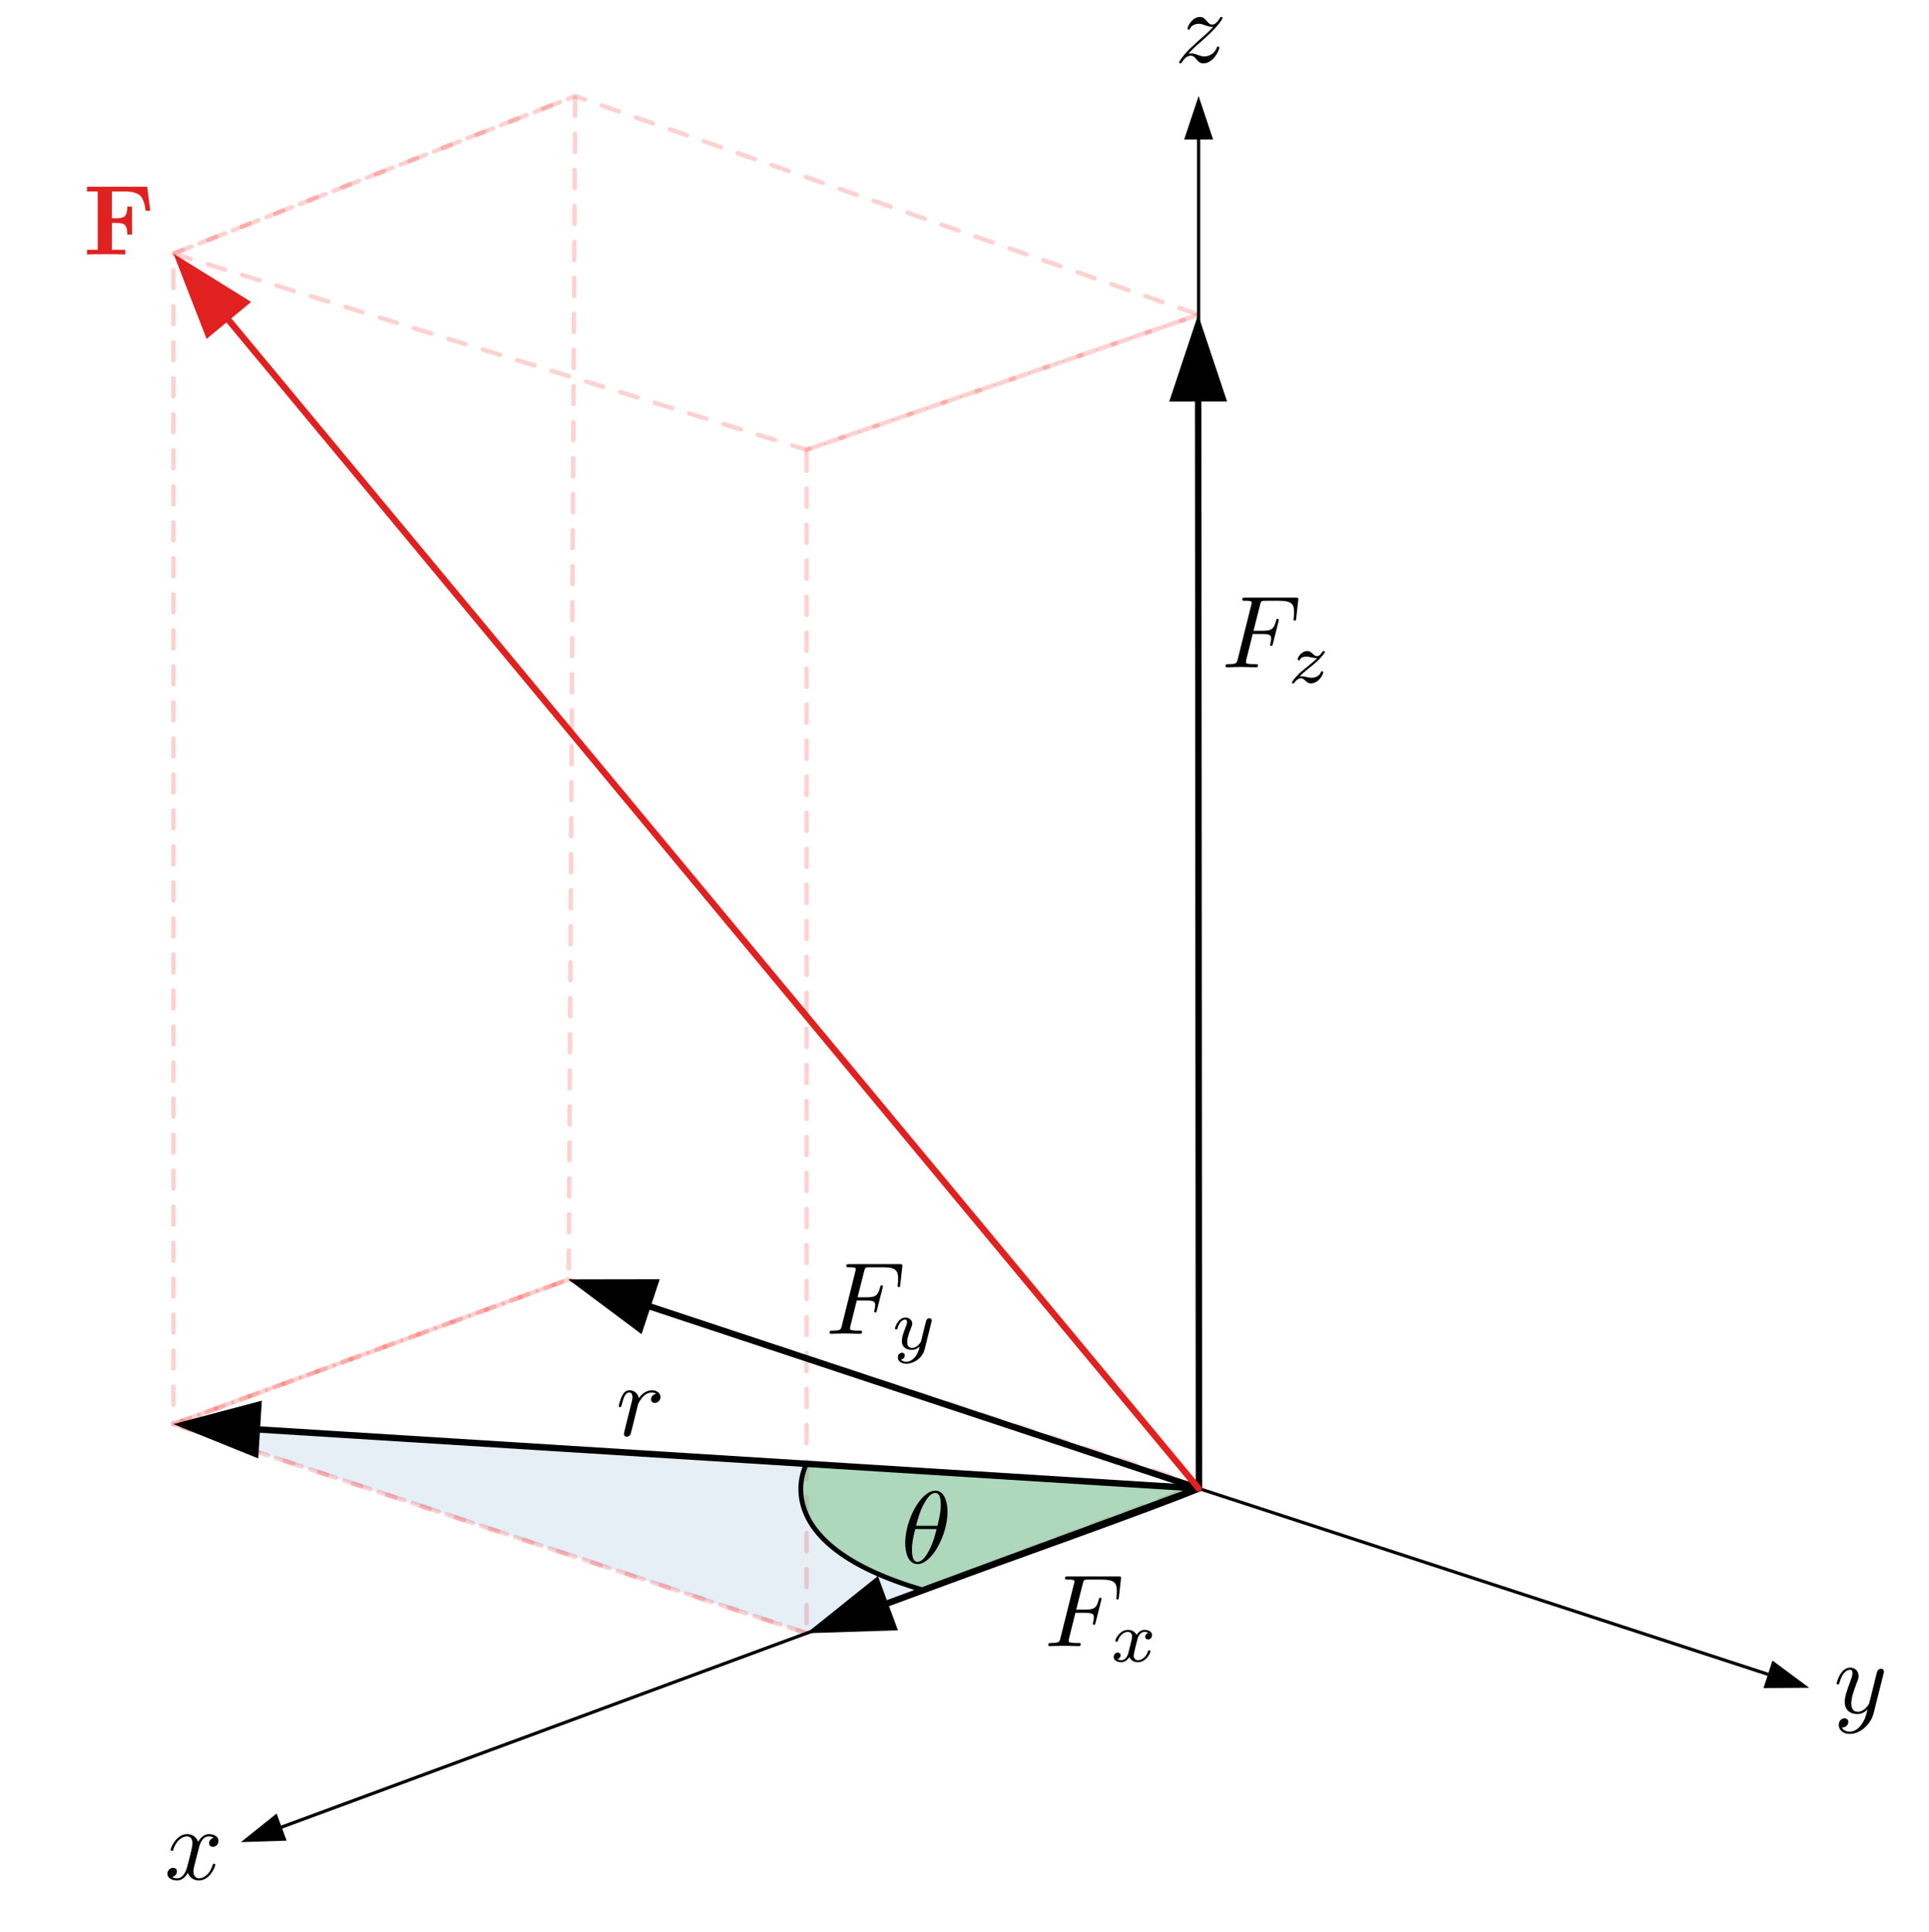 <?xml version="1.0" encoding="UTF-8" standalone="no"?>
<!DOCTYPE svg PUBLIC "-//W3C//DTD SVG 1.1//EN" "http://www.w3.org/Graphics/SVG/1.1/DTD/svg11.dtd">
<svg width="100%" height="100%" viewBox="0 0 600 601" version="1.1" xmlns="http://www.w3.org/2000/svg" xmlns:xlink="http://www.w3.org/1999/xlink" xml:space="preserve" xmlns:serif="http://www.serif.com/" style="fill-rule:evenodd;clip-rule:evenodd;stroke-linecap:round;stroke-linejoin:round;stroke-miterlimit:1.5;">
    <g transform="matrix(1,0,0,1,-1402,-381)">
        <g transform="matrix(1.076,0,0,1.043,833.335,236.867)">
            <rect id="_3d-coords-theta" serif:id="3d-coords-theta" x="528.55" y="138.775" width="557.675" height="575.45" style="fill:none;"/>
            <g id="_3d-coords-theta1" serif:id="3d-coords-theta">
                <g id="cube" transform="matrix(0.929,0,0,0.959,57.466,18.194)">
                    <g transform="matrix(1,0,0,1,0,368.034)">
                        <path d="M561,199.966L758,265L880,218.966L684,154.966L561,199.966Z" style="fill:none;stroke:rgb(251,7,4);stroke-opacity:0.18;stroke-width:1.4px;stroke-dasharray:5.6,5.6,0,0,0,0;"/>
                    </g>
                    <path d="M561,204L758,265L880,223L686,155L561,204Z" style="fill:none;stroke:rgb(251,7,4);stroke-opacity:0.18;stroke-width:1.4px;stroke-dasharray:5.6,5.6,0,0,0,0;"/>
                    <path d="M561,568L684,523L686,155L561,204L561,568Z" style="fill:none;stroke:rgb(251,7,4);stroke-opacity:0.18;stroke-width:1.4px;stroke-dasharray:5.6,5.6,0,0,0,0;"/>
                    <path d="M758,633.034L880,588L684,523L561,568L758,633.034Z" style="fill:none;stroke:rgb(251,7,4);stroke-opacity:0.18;stroke-width:1.4px;stroke-dasharray:5.6,5.6,0,0,0,0;"/>
                    <path d="M758,265L880,223L880,588L758,633.034L758,265Z" style="fill:none;stroke:rgb(251,7,4);stroke-opacity:0.18;stroke-width:1.4px;stroke-dasharray:5.6,5.6,0,0,0,0;"/>
                </g>
                <g id="theta" transform="matrix(0.929,0,0,0.959,57.466,18.194)">
                    <path d="M880,588L561,568L758,633.034L880,588Z" style="fill:rgb(64,124,191);fill-opacity:0.13;"/>
                    <path d="M758,580.351C758,580.351 744,605 794.333,619.622C829.329,607.291 884.606,587.274 880,588L758,580.351Z" style="fill:rgb(77,179,88);fill-opacity:0.37;stroke:black;stroke-width:1.5px;"/>
                </g>
                <g id="axes" transform="matrix(0.929,0,0,0.959,57.466,18.194)">
                    <g transform="matrix(1,-0,-0,1,506.837,125.163)">
                        <path d="M89.386,572.384L75.163,572.837L86.269,563.941L89.386,572.384Z"/>
                        <path d="M373.156,462.84C373.156,462.84 137.441,549.848 85.294,569.097" style="fill:none;stroke:black;stroke-width:1px;"/>
                    </g>
                    <g transform="matrix(1,-0,-0,1,506.837,125.163)">
                        <path d="M368.663,43.337L373.163,29.837L377.663,43.337L368.663,43.337Z"/>
                        <path d="M373.17,462.84C373.17,462.84 373.164,107.562 373.163,40.637" style="fill:none;stroke:black;stroke-width:1px;"/>
                    </g>
                    <g transform="matrix(1,-0,-0,1,506.837,125.163)">
                        <path d="M551.725,516.371L563.163,524.837L548.933,524.927L551.725,516.371Z"/>
                        <path d="M373.163,462.837C373.163,462.837 513.359,508.585 552.895,521.487" style="fill:none;stroke:black;stroke-width:1px;"/>
                    </g>
                </g>
                <g id="forces" transform="matrix(0.929,0,0,0.959,57.466,18.194)">
                    <g transform="matrix(1,-0,-0,1,506.837,125.163)">
                        <path d="M80.546,453.509L54.163,442.837L81.673,435.544L80.546,453.509Z"/>
                        <path d="M373.163,462.837C373.163,462.837 147.389,448.682 75.72,444.189" style="fill:none;stroke:black;stroke-width:2px;"/>
                    </g>
                    <g transform="matrix(1,-0,-0,1,506.837,125.163)">
                        <path d="M279.609,506.964L251.163,507.871L273.375,490.078L279.609,506.964Z"/>
                        <path d="M373.163,462.837C373.163,462.837 306.112,487.587 271.426,500.391" style="fill:none;stroke:black;stroke-width:2px;"/>
                    </g>
                    <g transform="matrix(0.991,0,0,1,5.975,-5.68434e-14)">
                        <g transform="matrix(1.009,-0,-0,1,505.276,125.163)">
                            <path d="M364.183,124.844L373.163,97.837L382.183,124.83L364.183,124.844Z"/>
                            <path d="M373.433,462.837C373.433,462.837 373.237,197.841 373.179,119.437" style="fill:none;stroke:black;stroke-width:2px;"/>
                        </g>
                    </g>
                    <g transform="matrix(0.991,0,0,1,5.975,-5.68434e-14)">
                        <g transform="matrix(1.009,-0,-0,1,505.276,125.163)">
                            <path d="M199.964,414.869L177.163,397.837L205.623,397.782L199.964,414.869Z"/>
                            <path d="M373.433,462.837C373.433,462.837 247.974,421.288 197.667,404.628" style="fill:none;stroke:black;stroke-width:2px;"/>
                        </g>
                    </g>
                    <g transform="matrix(1,-0,-0,1,506.837,125.163)">
                        <path d="M64.493,105.357L54.163,78.837L78.338,93.855L64.493,105.357Z" style="fill:rgb(225,32,32);"/>
                        <path d="M373.163,462.837C373.163,462.837 129.182,169.143 67.965,95.452" style="fill:none;stroke:rgb(225,32,32);stroke-width:2px;"/>
                    </g>
                </g>
                <g id="LABELS" transform="matrix(1,0,0,1.032,0,-13.594)">
                    <g transform="matrix(1.239,0,0,1.239,788.935,598.749)">
                        <g id="glyph-0-1">
                            <path d="M10.875,-11.953C10.875,-13.531 10.453,-16.859 8.016,-16.859C4.688,-16.859 1,-10.109 1,-4.641C1,-2.391 1.703,0.266 3.875,0.266C7.25,0.266 10.875,-6.594 10.875,-11.953ZM3.531,-8.672C3.938,-10.203 4.422,-12.125 5.375,-13.813C6.031,-14.984 6.906,-16.328 7.984,-16.328C9.156,-16.328 9.297,-14.797 9.297,-13.438C9.297,-12.266 9.109,-11.047 8.531,-8.672L3.531,-8.672ZM8.313,-7.906C8.063,-6.813 7.547,-4.781 6.641,-3.063C5.813,-1.438 4.906,-0.266 3.875,-0.266C3.078,-0.266 2.578,-0.953 2.578,-3.172C2.578,-4.188 2.719,-5.563 3.344,-7.906L8.313,-7.906Z" style="fill-rule:nonzero;"/>
                        </g>
                    </g>
                    <g transform="matrix(1.239,0,0,1.239,552.523,220.621)">
                        <g id="glyph-0-11" serif:id="glyph-0-1">
                            <path d="M0.906,0L0.906,-1.094L3.406,-1.094L3.406,-14.688L0.906,-14.688L0.906,-15.797L14.953,-15.797L15.672,-10.188L14.578,-10.188C14.504,-10.813 14.422,-11.316 14.328,-11.703C14.234,-12.098 14.082,-12.504 13.875,-12.922C13.676,-13.348 13.414,-13.676 13.094,-13.906C12.781,-14.133 12.359,-14.32 11.828,-14.469C11.305,-14.613 10.688,-14.688 9.969,-14.688L6.719,-14.688L6.719,-8.453L7.875,-8.453C8.906,-8.453 9.566,-8.66 9.859,-9.078C10.16,-9.492 10.313,-10.191 10.313,-11.172L11.406,-11.172L11.406,-4.641L10.313,-4.641C10.313,-5.617 10.16,-6.316 9.859,-6.734C9.566,-7.148 8.906,-7.359 7.875,-7.359L6.719,-7.359L6.719,-1.094L9.844,-1.094L9.844,0C9.164,-0.039 7.602,-0.063 5.156,-0.063C2.914,-0.063 1.5,-0.039 0.906,0Z" style="fill:rgb(225,32,32);fill-rule:nonzero;"/>
                        </g>
                    </g>
                    <g transform="matrix(1.333,0,0,1.292,-53.65,-348.926)">
                        <g transform="matrix(0.929,0,0,0.959,701.647,533.157)">
                            <g id="glyph-0-12" serif:id="glyph-0-1">
                                <path d="M7.25,-7.766L9.563,-7.766C11.359,-7.766 11.547,-7.391 11.547,-6.688C11.547,-6.531 11.547,-6.234 11.375,-5.516C11.328,-5.406 11.313,-5.313 11.313,-5.266C11.313,-5.063 11.453,-4.969 11.594,-4.969C11.828,-4.969 11.828,-5.047 11.953,-5.469L13.266,-10.656C13.344,-10.922 13.344,-10.969 13.344,-11.047C13.344,-11.094 13.297,-11.313 13.047,-11.313C12.813,-11.313 12.797,-11.188 12.688,-10.813C12.188,-8.938 11.641,-8.516 9.609,-8.516L7.438,-8.516L8.969,-14.578C9.188,-15.422 9.203,-15.516 10.25,-15.516L13.406,-15.516C16.359,-15.516 16.906,-14.719 16.906,-12.891C16.906,-12.328 16.906,-12.234 16.828,-11.594C16.781,-11.281 16.781,-11.234 16.781,-11.172C16.781,-11.047 16.859,-10.875 17.063,-10.875C17.328,-10.875 17.359,-11.016 17.406,-11.469L17.875,-15.609C17.953,-16.25 17.828,-16.25 17.234,-16.25L5.516,-16.25C5.047,-16.25 4.813,-16.25 4.813,-15.781C4.813,-15.516 5.016,-15.516 5.469,-15.516C6.359,-15.516 7.031,-15.516 7.031,-15.078C7.031,-14.984 7.031,-14.938 6.906,-14.516L3.75,-1.859C3.516,-0.938 3.469,-0.734 1.578,-0.734C1.172,-0.734 0.906,-0.734 0.906,-0.281C0.906,0 1.188,0 1.266,0C1.953,0 3.734,-0.078 4.422,-0.078C5.219,-0.078 7.203,0 7.984,0C8.203,0 8.484,0 8.484,-0.453C8.484,-0.641 8.344,-0.688 8.344,-0.719C8.266,-0.734 8.219,-0.734 7.672,-0.734C7.141,-0.734 7.031,-0.734 6.438,-0.781C5.734,-0.859 5.672,-0.953 5.672,-1.266C5.672,-1.313 5.672,-1.453 5.766,-1.813L7.25,-7.766Z" style="fill-rule:nonzero;"/>
                            </g>
                        </g>
                        <g transform="matrix(0.929,0,0,0.959,715.939,536.596)">
                            <g id="glyph-1-1">
                                <path d="M2.813,-1.469C3.25,-1.906 3.547,-2.219 4.969,-3.359C5.328,-3.641 6.578,-4.656 7.063,-5.125C8.078,-6.125 8.719,-6.984 8.719,-7.172C8.719,-7.375 8.5,-7.375 8.438,-7.375C8.281,-7.375 8.234,-7.344 8.156,-7.219C7.625,-6.438 7.281,-6.188 6.875,-6.188C6.672,-6.188 6.422,-6.203 5.922,-6.688C5.359,-7.266 4.984,-7.375 4.609,-7.375C3.266,-7.375 2.359,-5.922 2.359,-5.422C2.359,-5.266 2.531,-5.219 2.641,-5.219C2.844,-5.219 2.875,-5.266 2.938,-5.453C3.203,-6.047 4.141,-6.078 4.406,-6.078C4.781,-6.078 5.219,-5.969 5.453,-5.922C6.375,-5.719 6.5,-5.719 6.906,-5.719C6.469,-5.266 6.172,-4.969 4.578,-3.703C3.281,-2.656 2.828,-2.25 2.516,-1.906C1.5,-0.922 1.016,-0.188 1.016,-0.031C1.016,0.172 1.234,0.172 1.313,0.172C1.469,0.172 1.5,0.141 1.594,0C2.047,-0.641 2.563,-1.016 3.125,-1.016C3.328,-1.016 3.578,-1 4.031,-0.578C4.547,-0.078 4.891,0.172 5.422,0.172C7.219,0.172 8.328,-1.859 8.328,-2.422C8.328,-2.625 8.156,-2.641 8.047,-2.641C7.844,-2.641 7.813,-2.563 7.75,-2.375C7.438,-1.547 6.438,-1.141 5.625,-1.141C5.234,-1.141 4.813,-1.219 4.406,-1.328C3.625,-1.484 3.5,-1.484 3.203,-1.484C3.156,-1.484 2.906,-1.484 2.813,-1.469Z" style="fill-rule:nonzero;"/>
                            </g>
                        </g>
                    </g>
                    <g transform="matrix(1.333,0,0,1.333,-183.027,-238.214)">
                        <g transform="matrix(0.929,0,0,0.929,712.843,578.197)">
                            <g id="glyph-0-13" serif:id="glyph-0-1">
                                <path d="M7.25,-7.766L9.563,-7.766C11.359,-7.766 11.547,-7.391 11.547,-6.688C11.547,-6.531 11.547,-6.234 11.375,-5.516C11.328,-5.406 11.313,-5.313 11.313,-5.266C11.313,-5.063 11.453,-4.969 11.594,-4.969C11.828,-4.969 11.828,-5.047 11.953,-5.469L13.266,-10.656C13.344,-10.922 13.344,-10.969 13.344,-11.047C13.344,-11.094 13.297,-11.313 13.047,-11.313C12.813,-11.313 12.797,-11.188 12.688,-10.813C12.188,-8.938 11.641,-8.516 9.609,-8.516L7.438,-8.516L8.969,-14.578C9.188,-15.422 9.203,-15.516 10.25,-15.516L13.406,-15.516C16.359,-15.516 16.906,-14.719 16.906,-12.891C16.906,-12.328 16.906,-12.234 16.828,-11.594C16.781,-11.281 16.781,-11.234 16.781,-11.172C16.781,-11.047 16.859,-10.875 17.063,-10.875C17.328,-10.875 17.359,-11.016 17.406,-11.469L17.875,-15.609C17.953,-16.25 17.828,-16.25 17.234,-16.25L5.516,-16.25C5.047,-16.25 4.813,-16.25 4.813,-15.781C4.813,-15.516 5.016,-15.516 5.469,-15.516C6.359,-15.516 7.031,-15.516 7.031,-15.078C7.031,-14.984 7.031,-14.938 6.906,-14.516L3.75,-1.859C3.516,-0.938 3.469,-0.734 1.578,-0.734C1.172,-0.734 0.906,-0.734 0.906,-0.281C0.906,0 1.188,0 1.266,0C1.953,0 3.734,-0.078 4.422,-0.078C5.219,-0.078 7.203,0 7.984,0C8.203,0 8.484,0 8.484,-0.453C8.484,-0.641 8.344,-0.688 8.344,-0.719C8.266,-0.734 8.219,-0.734 7.672,-0.734C7.141,-0.734 7.031,-0.734 6.438,-0.781C5.734,-0.859 5.672,-0.953 5.672,-1.266C5.672,-1.313 5.672,-1.453 5.766,-1.813L7.25,-7.766Z" style="fill-rule:nonzero;"/>
                            </g>
                        </g>
                        <g transform="matrix(0.929,0,0,0.929,727.135,581.53)">
                            <g id="glyph-1-11" serif:id="glyph-1-1">
                                <path d="M9.297,-6.313C9.375,-6.547 9.375,-6.578 9.375,-6.672C9.375,-7.016 9.109,-7.219 8.813,-7.219C8.641,-7.219 8.313,-7.125 8.141,-6.813C8.078,-6.703 7.953,-6.172 7.859,-5.844L7.516,-4.453C7.406,-4.047 6.891,-1.938 6.844,-1.75C6.828,-1.75 6.094,-0.297 4.781,-0.297C3.641,-0.297 3.641,-1.391 3.641,-1.688C3.641,-2.594 4.031,-3.641 4.531,-4.938C4.734,-5.469 4.813,-5.672 4.813,-5.953C4.813,-6.766 4.141,-7.375 3.234,-7.375C1.547,-7.375 0.781,-5.109 0.781,-4.813C0.781,-4.609 1.016,-4.609 1.078,-4.609C1.313,-4.609 1.328,-4.688 1.375,-4.875C1.797,-6.266 2.516,-6.906 3.172,-6.906C3.469,-6.906 3.594,-6.734 3.594,-6.328C3.594,-5.938 3.453,-5.578 3.359,-5.359C2.563,-3.313 2.391,-2.688 2.391,-1.953C2.391,-1.672 2.391,-0.891 3.047,-0.344C3.563,0.078 4.266,0.172 4.719,0.172C5.391,0.172 5.984,-0.078 6.547,-0.578C6.328,0.328 6.141,1.031 5.438,1.875C4.984,2.391 4.313,2.938 3.438,2.938C3.313,2.938 2.531,2.938 2.172,2.391C3.078,2.297 3.078,1.484 3.078,1.469C3.078,0.938 2.594,0.844 2.422,0.844C2.016,0.844 1.453,1.172 1.453,1.938C1.453,2.797 2.266,3.406 3.453,3.406C5.141,3.406 7.203,2.109 7.719,0.016L9.297,-6.313Z" style="fill-rule:nonzero;"/>
                            </g>
                        </g>
                    </g>
                    <g transform="matrix(1.333,0,0,1.292,-119.591,-132.498)">
                        <g transform="matrix(0.929,0,0,0.959,712.668,584.583)">
                            <g id="glyph-0-14" serif:id="glyph-0-1">
                                <path d="M7.25,-7.766L9.563,-7.766C11.359,-7.766 11.547,-7.391 11.547,-6.688C11.547,-6.531 11.547,-6.234 11.375,-5.516C11.328,-5.406 11.313,-5.313 11.313,-5.266C11.313,-5.063 11.453,-4.969 11.594,-4.969C11.828,-4.969 11.828,-5.047 11.953,-5.469L13.266,-10.656C13.344,-10.922 13.344,-10.969 13.344,-11.047C13.344,-11.094 13.297,-11.313 13.047,-11.313C12.813,-11.313 12.797,-11.188 12.688,-10.813C12.188,-8.938 11.641,-8.516 9.609,-8.516L7.438,-8.516L8.969,-14.578C9.188,-15.422 9.203,-15.516 10.25,-15.516L13.406,-15.516C16.359,-15.516 16.906,-14.719 16.906,-12.891C16.906,-12.328 16.906,-12.234 16.828,-11.594C16.781,-11.281 16.781,-11.234 16.781,-11.172C16.781,-11.047 16.859,-10.875 17.063,-10.875C17.328,-10.875 17.359,-11.016 17.406,-11.469L17.875,-15.609C17.953,-16.25 17.828,-16.25 17.234,-16.25L5.516,-16.25C5.047,-16.25 4.813,-16.25 4.813,-15.781C4.813,-15.516 5.016,-15.516 5.469,-15.516C6.359,-15.516 7.031,-15.516 7.031,-15.078C7.031,-14.984 7.031,-14.938 6.906,-14.516L3.75,-1.859C3.516,-0.938 3.469,-0.734 1.578,-0.734C1.172,-0.734 0.906,-0.734 0.906,-0.281C0.906,0 1.188,0 1.266,0C1.953,0 3.734,-0.078 4.422,-0.078C5.219,-0.078 7.203,0 7.984,0C8.203,0 8.484,0 8.484,-0.453C8.484,-0.641 8.344,-0.688 8.344,-0.719C8.266,-0.734 8.219,-0.734 7.672,-0.734C7.141,-0.734 7.031,-0.734 6.438,-0.781C5.734,-0.859 5.672,-0.953 5.672,-1.266C5.672,-1.313 5.672,-1.453 5.766,-1.813L7.25,-7.766Z" style="fill-rule:nonzero;"/>
                            </g>
                        </g>
                        <g transform="matrix(0.929,0,0,0.959,726.96,588.022)">
                            <g id="glyph-1-12" serif:id="glyph-1-1">
                                <path d="M4.172,-1.781C4,-1.203 3.453,-0.297 2.594,-0.297C2.547,-0.297 2.047,-0.297 1.688,-0.531C2.375,-0.75 2.422,-1.359 2.422,-1.453C2.422,-1.828 2.141,-2.078 1.75,-2.078C1.281,-2.078 0.797,-1.672 0.797,-1.047C0.797,-0.219 1.734,0.172 2.563,0.172C3.328,0.172 4.016,-0.313 4.438,-1.016C4.844,-0.141 5.75,0.172 6.422,0.172C8.344,0.172 9.375,-1.922 9.375,-2.391C9.375,-2.609 9.156,-2.609 9.109,-2.609C8.875,-2.609 8.859,-2.531 8.781,-2.328C8.438,-1.172 7.438,-0.297 6.5,-0.297C5.828,-0.297 5.469,-0.75 5.469,-1.391C5.469,-1.828 5.875,-3.344 6.344,-5.203C6.672,-6.5 7.438,-6.906 7.984,-6.906C8.016,-6.906 8.531,-6.906 8.891,-6.672C8.344,-6.531 8.156,-6.063 8.156,-5.75C8.156,-5.391 8.438,-5.141 8.813,-5.141C9.203,-5.141 9.75,-5.453 9.75,-6.156C9.75,-7.094 8.688,-7.375 8.016,-7.375C7.172,-7.375 6.516,-6.828 6.141,-6.188C5.844,-6.875 5.078,-7.375 4.141,-7.375C2.266,-7.375 1.188,-5.328 1.188,-4.813C1.188,-4.609 1.422,-4.609 1.469,-4.609C1.688,-4.609 1.703,-4.672 1.797,-4.891C2.203,-6.188 3.266,-6.906 4.078,-6.906C4.641,-6.906 5.094,-6.609 5.094,-5.813C5.094,-5.469 4.891,-4.641 4.734,-4.063L4.172,-1.781Z" style="fill-rule:nonzero;"/>
                            </g>
                        </g>
                    </g>
                    <g transform="matrix(2.478,0,0,2.478,576.046,690.204)">
                        <g id="glyph-0-15" serif:id="glyph-0-1">
                            <path d="M4,-3.609C4.063,-3.922 4.344,-5.016 5.172,-5.016C5.234,-5.016 5.516,-5.016 5.766,-4.859C5.438,-4.813 5.203,-4.5 5.203,-4.219C5.203,-4.031 5.328,-3.797 5.656,-3.797C5.922,-3.797 6.297,-4.016 6.297,-4.5C6.297,-5.109 5.594,-5.281 5.188,-5.281C4.5,-5.281 4.078,-4.656 3.938,-4.375C3.641,-5.156 2.984,-5.281 2.641,-5.281C1.406,-5.281 0.719,-3.734 0.719,-3.438C0.719,-3.328 0.844,-3.328 0.859,-3.328C0.953,-3.328 0.984,-3.344 1.016,-3.453C1.422,-4.719 2.219,-5.016 2.625,-5.016C2.844,-5.016 3.266,-4.906 3.266,-4.219C3.266,-3.844 3.063,-3.047 2.625,-1.375C2.422,-0.641 2.016,-0.125 1.484,-0.125C1.406,-0.125 1.141,-0.125 0.891,-0.281C1.188,-0.344 1.453,-0.594 1.453,-0.938C1.453,-1.25 1.188,-1.344 1,-1.344C0.641,-1.344 0.344,-1.047 0.344,-0.656C0.344,-0.109 0.938,0.125 1.469,0.125C2.266,0.125 2.688,-0.703 2.719,-0.781C2.875,-0.328 3.297,0.125 4.016,0.125C5.25,0.125 5.922,-1.406 5.922,-1.703C5.922,-1.828 5.828,-1.828 5.781,-1.828C5.672,-1.828 5.656,-1.781 5.625,-1.703C5.234,-0.422 4.422,-0.125 4.047,-0.125C3.578,-0.125 3.375,-0.516 3.375,-0.922C3.375,-1.188 3.453,-1.453 3.578,-1.969L4,-3.609Z" style="fill-rule:nonzero;"/>
                        </g>
                    </g>
                    <g transform="matrix(1.239,0,0,1.239,1058.57,642.081)">
                        <g id="glyph-0-16" serif:id="glyph-0-1">
                            <path d="M11.625,-9.109C11.719,-9.438 11.719,-9.484 11.719,-9.656C11.719,-10.094 11.375,-10.297 11.016,-10.297C10.781,-10.297 10.406,-10.156 10.188,-9.797C10.141,-9.688 9.938,-8.938 9.844,-8.516C9.688,-7.891 9.516,-7.25 9.375,-6.594L8.297,-2.297C8.203,-1.938 7.172,-0.266 5.594,-0.266C4.375,-0.266 4.109,-1.313 4.109,-2.203C4.109,-3.297 4.516,-4.781 5.328,-6.891C5.719,-7.859 5.813,-8.125 5.813,-8.609C5.813,-9.688 5.047,-10.563 3.844,-10.563C1.578,-10.563 0.688,-7.094 0.688,-6.891C0.688,-6.641 0.938,-6.641 0.984,-6.641C1.219,-6.641 1.25,-6.688 1.359,-7.078C2.016,-9.328 2.969,-10.047 3.781,-10.047C3.969,-10.047 4.375,-10.047 4.375,-9.281C4.375,-8.672 4.141,-8.063 3.969,-7.609C3.016,-5.063 2.578,-3.703 2.578,-2.578C2.578,-0.453 4.094,0.266 5.5,0.266C6.438,0.266 7.25,-0.141 7.906,-0.813C7.609,0.438 7.313,1.609 6.359,2.875C5.734,3.688 4.828,4.375 3.734,4.375C3.391,4.375 2.313,4.297 1.906,3.375C2.297,3.375 2.609,3.375 2.938,3.078C3.172,2.875 3.422,2.563 3.422,2.109C3.422,1.359 2.766,1.266 2.531,1.266C1.984,1.266 1.188,1.656 1.188,2.828C1.188,4.016 2.25,4.906 3.734,4.906C6.188,4.906 8.656,2.719 9.328,0.031L11.625,-9.109Z" style="fill-rule:nonzero;"/>
                        </g>
                    </g>
                    <g transform="matrix(1.239,0,0,1.239,868.08,165.057)">
                        <g id="glyph-0-17" serif:id="glyph-0-1">
                            <path d="M3.172,-1.984C4.469,-3.375 5.156,-3.969 6.031,-4.703C6.031,-4.734 7.5,-6 8.359,-6.859C10.641,-9.078 11.172,-10.234 11.172,-10.328C11.172,-10.563 10.953,-10.563 10.906,-10.563C10.734,-10.563 10.656,-10.516 10.547,-10.297C9.828,-9.156 9.328,-8.781 8.75,-8.781C8.172,-8.781 7.891,-9.125 7.531,-9.531C7.078,-10.094 6.672,-10.563 5.875,-10.563C4.094,-10.563 2.984,-8.344 2.984,-7.844C2.984,-7.719 3.063,-7.578 3.281,-7.578C3.484,-7.578 3.531,-7.703 3.578,-7.844C4.047,-8.938 5.422,-8.969 5.625,-8.969C6.125,-8.969 6.578,-8.797 7.125,-8.609C8.078,-8.25 8.344,-8.25 8.969,-8.25C8.109,-7.219 6.094,-5.5 5.641,-5.109L3.484,-3.109C1.859,-1.5 1.031,-0.141 1.031,0.031C1.031,0.266 1.266,0.266 1.313,0.266C1.5,0.266 1.547,0.219 1.703,-0.047C2.25,-0.891 2.969,-1.531 3.734,-1.531C4.281,-1.531 4.516,-1.313 5.109,-0.625C5.516,-0.125 5.953,0.266 6.641,0.266C9.016,0.266 10.406,-2.766 10.406,-3.422C10.406,-3.531 10.297,-3.656 10.109,-3.656C9.891,-3.656 9.844,-3.516 9.781,-3.344C9.234,-1.797 7.703,-1.344 6.906,-1.344C6.438,-1.344 6,-1.484 5.5,-1.656C4.688,-1.953 4.328,-2.063 3.828,-2.063C3.781,-2.063 3.391,-2.063 3.172,-1.984Z" style="fill-rule:nonzero;"/>
                        </g>
                    </g>
                    <g transform="matrix(1.239,0,0,1.239,706.506,561.936)">
                        <g id="glyph-0-18" serif:id="glyph-0-1">
                            <path d="M2.109,-1.406C2.031,-1.047 1.891,-0.5 1.891,-0.375C1.891,0.047 2.219,0.266 2.578,0.266C2.875,0.266 3.297,0.078 3.469,-0.406C3.516,-0.5 4.328,-3.75 4.422,-4.188C4.609,-4.969 5.047,-6.641 5.188,-7.297C5.281,-7.609 5.953,-8.719 6.531,-9.25C6.719,-9.422 7.406,-10.047 8.438,-10.047C9.063,-10.047 9.422,-9.75 9.438,-9.75C8.719,-9.641 8.203,-9.063 8.203,-8.438C8.203,-8.063 8.469,-7.609 9.109,-7.609C9.75,-7.609 10.422,-8.156 10.422,-9.016C10.422,-9.844 9.656,-10.563 8.438,-10.563C6.891,-10.563 5.828,-9.391 5.375,-8.719C5.188,-9.797 4.328,-10.563 3.203,-10.563C2.109,-10.563 1.656,-9.641 1.438,-9.203C1,-8.391 0.688,-6.953 0.688,-6.891C0.688,-6.641 0.938,-6.641 0.984,-6.641C1.219,-6.641 1.25,-6.672 1.391,-7.203C1.797,-8.891 2.266,-10.047 3.125,-10.047C3.531,-10.047 3.875,-9.844 3.875,-8.938C3.875,-8.438 3.797,-8.172 3.484,-6.938L2.109,-1.406Z" style="fill-rule:nonzero;"/>
                        </g>
                    </g>
                </g>
            </g>
        </g>
    </g>
</svg>
